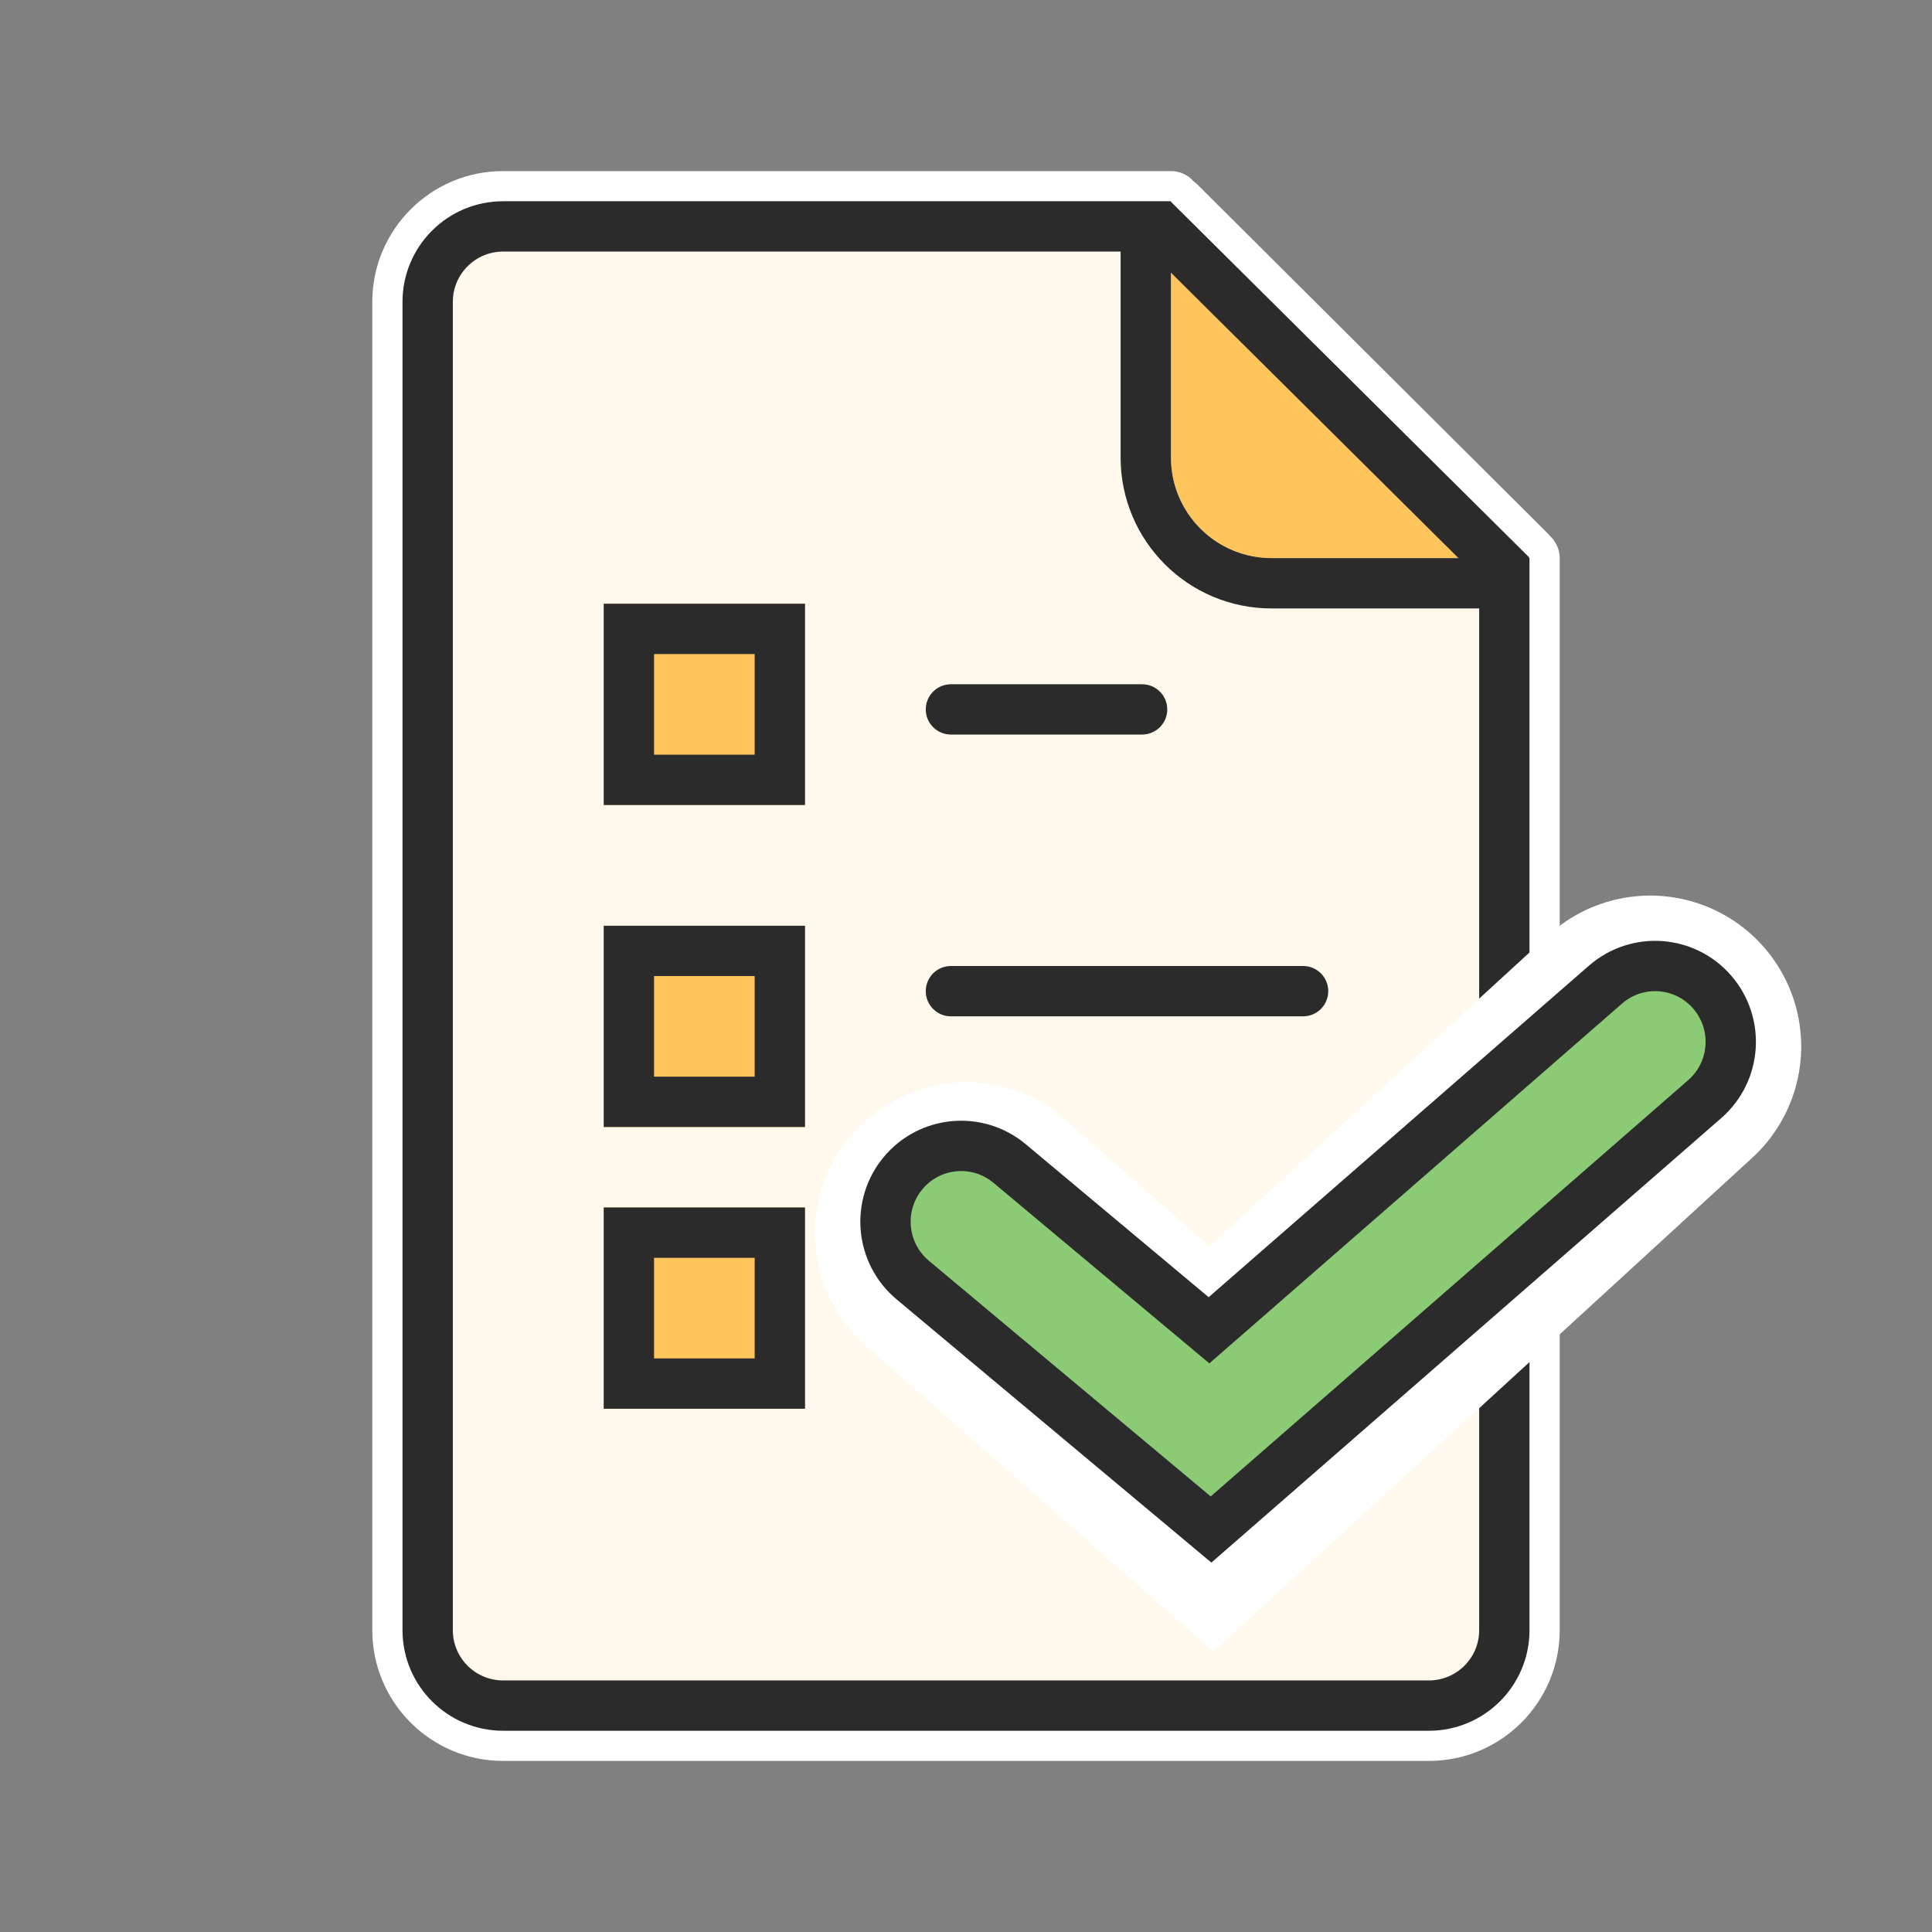 <?xml version="1.0" encoding="UTF-8"?>
<svg width="64px" height="64px" viewBox="0 0 64 64" version="1.1" xmlns="http://www.w3.org/2000/svg" xmlns:xlink="http://www.w3.org/1999/xlink">
    <rect x="0" y="0" width="64" height="64" fill="#808080" stroke="none"/>
    <!-- Generator: Sketch 49.1 (51147) - http://www.bohemiancoding.com/sketch -->
    <title>todolist</title>
    <desc>Created with Sketch.</desc>
    <defs>
        <path d="M16.667,6.667 C14.826,6.667 13.333,8.159 13.333,10 L13.333,54 C13.333,55.841 14.826,57.333 16.667,57.333 L47.333,57.333 C49.174,57.333 50.667,55.841 50.667,54 L50.667,18.489 L42.121,18.489 C40.28,18.489 38.788,16.997 38.788,15.156 L38.788,6.667 L16.667,6.667 Z" id="path-1"></path>
        <rect id="path-2" x="20" y="20" width="6.667" height="6.667"></rect>
        <rect id="path-3" x="20" y="30.667" width="6.667" height="6.667"></rect>
        <rect id="path-4" x="20" y="40" width="6.667" height="6.667"></rect>
    </defs>
    <g id="todolist" stroke="none" stroke-width="1" fill="none" fill-rule="evenodd">
        <rect id="Rectangle" x="0" y="0" width="64" height="64"></rect>
        <path d="M51.338,17.748 C51.54,17.931 51.667,18.195 51.667,18.489 L51.667,54 C51.667,56.393 49.727,58.333 47.333,58.333 L16.667,58.333 C14.273,58.333 12.333,56.393 12.333,54 L12.333,10 C12.333,7.607 14.273,5.667 16.667,5.667 L38.788,5.667 C39.085,5.667 39.352,5.796 39.535,6.002 C39.58,6.034 39.623,6.07 39.664,6.111 L51.254,17.654 C51.285,17.684 51.313,17.716 51.338,17.748 Z" id="Combined-Shape" fill="#FFFFFF" fill-rule="nonzero"></path>
        <polygon id="Rectangle-71" fill="#FFC55D" points="38.667 6.667 50.667 18.667 38.667 18.667"></polygon>
        <g id="Rectangle-70">
            <use fill="#FFF9ED" fill-rule="evenodd" xlink:href="#path-1"></use>
            <path stroke="#2B2B2B" stroke-width="1.667" d="M49.833,19.322 L42.121,19.322 C39.82,19.322 37.955,17.457 37.955,15.156 L37.955,7.5 L16.667,7.5 C15.286,7.5 14.167,8.619 14.167,10 L14.167,54 C14.167,55.381 15.286,56.5 16.667,56.5 L47.333,56.5 C48.714,56.5 49.833,55.381 49.833,54 L49.833,19.322 Z"></path>
        </g>
        <g id="Rectangle">
            <use fill="#FFC55D" fill-rule="evenodd" xlink:href="#path-2"></use>
            <rect stroke="#2B2B2B" stroke-width="1.667" x="20.833" y="20.833" width="5" height="5"></rect>
        </g>
        <g id="Rectangle-Copy">
            <use fill="#FFC55D" fill-rule="evenodd" xlink:href="#path-3"></use>
            <rect stroke="#2B2B2B" stroke-width="1.667" x="20.833" y="31.5" width="5" height="5"></rect>
        </g>
        <g id="Rectangle-Copy-2">
            <use fill="#FFC55D" fill-rule="evenodd" xlink:href="#path-4"></use>
            <rect stroke="#2B2B2B" stroke-width="1.667" x="20.833" y="40.833" width="5" height="5"></rect>
        </g>
        <path d="M31.5,22.667 C31.04,22.667 30.667,23.04 30.667,23.5 C30.667,23.96 31.04,24.333 31.5,24.333 L37.833,24.333 C38.294,24.333 38.667,23.96 38.667,23.5 C38.667,23.04 38.294,22.667 37.833,22.667 L31.5,22.667 Z" id="Rectangle-2-Copy" fill="#2B2B2B"></path>
        <path d="M31.5,32 C31.04,32 30.667,32.373 30.667,32.833 C30.667,33.294 31.04,33.667 31.5,33.667 L43.167,33.667 C43.627,33.667 44,33.294 44,32.833 C44,32.373 43.627,32 43.167,32 L31.5,32 Z" id="Rectangle-2-Copy-2" fill="#2B2B2B"></path>
        <polygon id="Path-40" fill="#2B2B2B" fill-rule="nonzero" points="37.608 7.86 38.782 6.677 50.66 18.468 49.485 19.651"></polygon>
        <polyline id="Path-41" stroke="#FFFFFF" stroke-width="10" stroke-linecap="round" points="32 40.848 40.129 48 54.667 34.667"></polyline>
        <path d="M33.442,38.541 C32.379,37.653 30.8,37.797 29.914,38.863 C29.028,39.929 29.172,41.514 30.235,42.403 L40.117,50.667 L56.471,36.41 C57.516,35.5 57.627,33.913 56.719,32.865 C55.812,31.817 54.23,31.706 53.185,32.616 L40.05,44.067 L33.442,38.541 Z" id="Path-41" stroke="#2B2B2B" stroke-width="1.667" fill="#8BCB76" fill-rule="nonzero"></path>
    </g>
</svg>